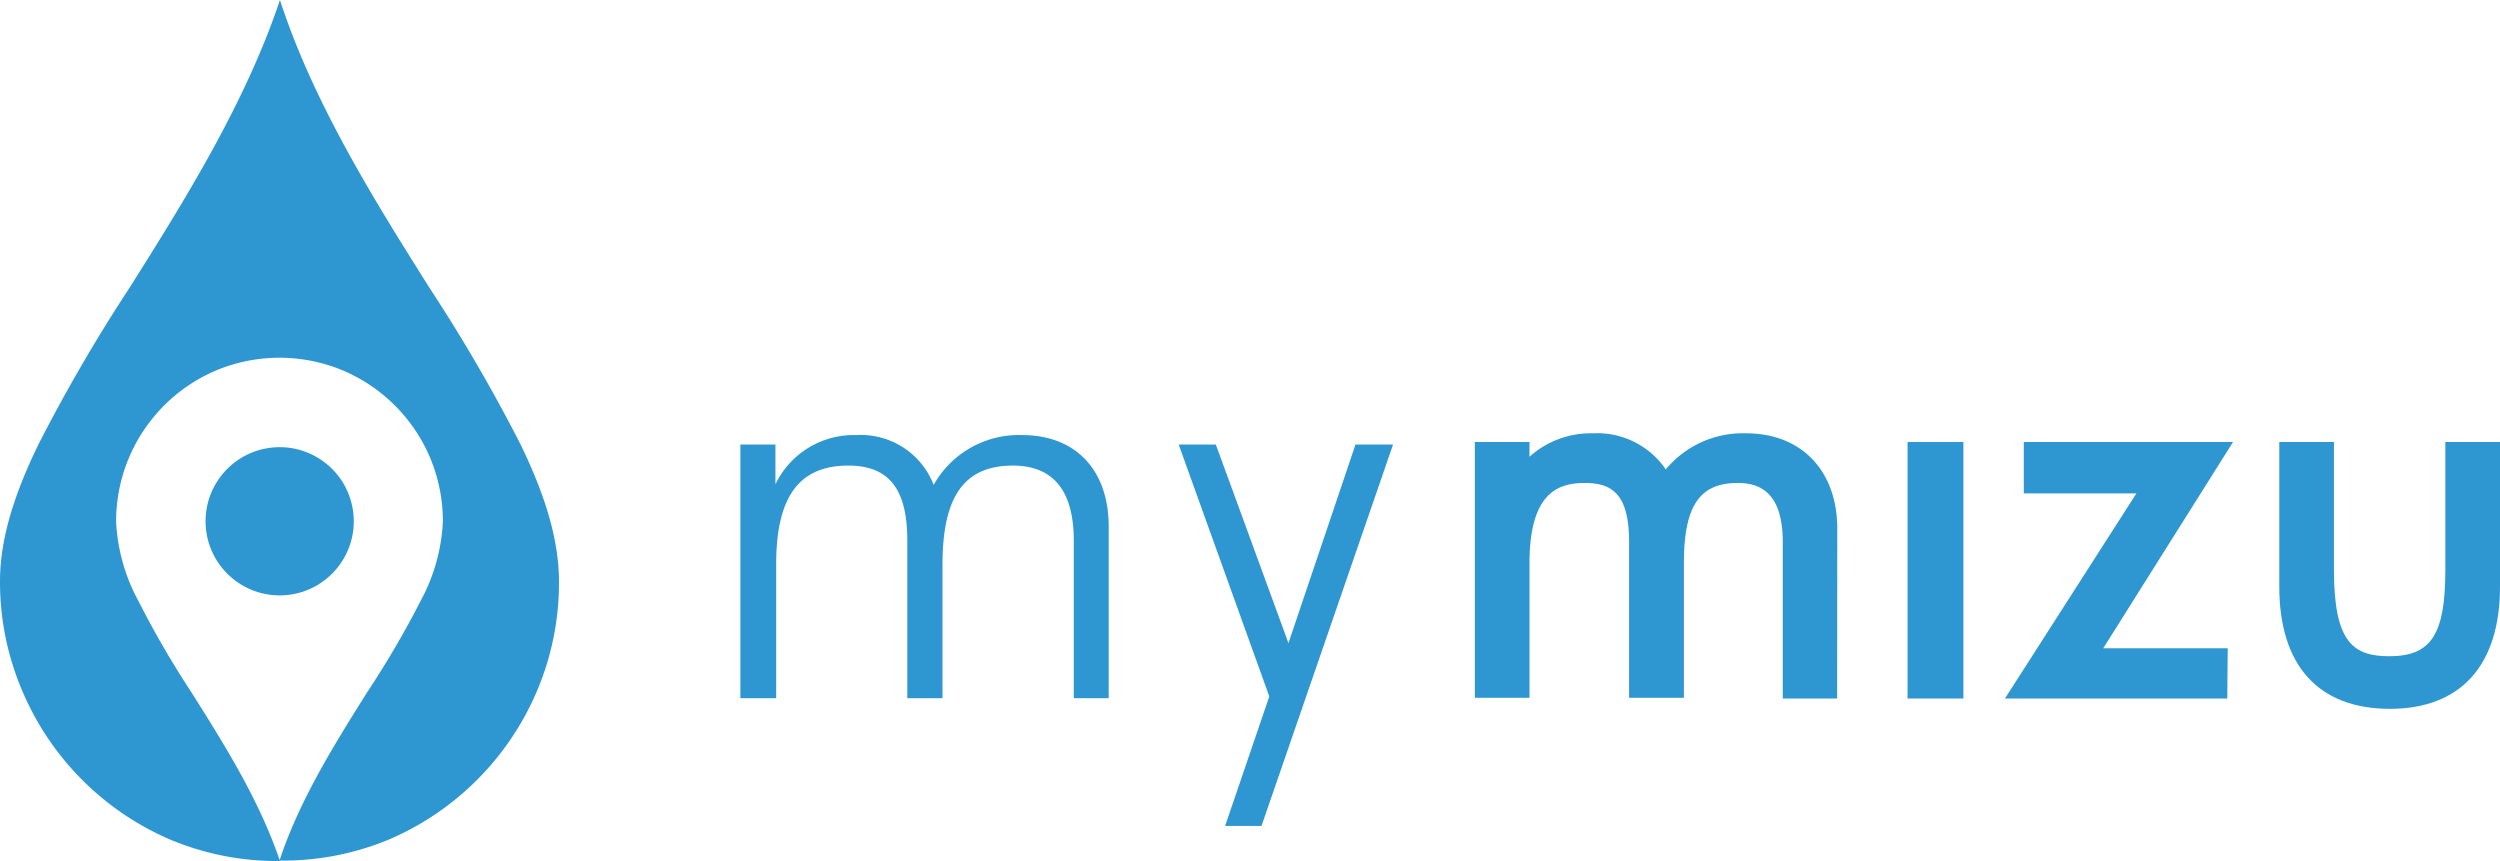 <svg xmlns="http://www.w3.org/2000/svg" viewBox="0 0 169.68 58.44"><defs><style>.cls-1{fill:#2e97d1;}</style></defs><title>mymizu Long logo</title><g id="Layer_2" data-name="Layer 2"><g id="TEMPLATE"><path class="cls-1" d="M35.34,30.18a113.45,113.45,0,0,0-6.2-10.66C25.4,13.58,21.28,7,19,0,16.66,7,12.54,13.58,8.8,19.52A113.45,113.45,0,0,0,2.6,30.18C.82,33.84,0,36.79,0,39.46a18.79,18.79,0,0,0,1.49,7.38A19.07,19.07,0,0,0,11.59,57,18.79,18.79,0,0,0,19,58.44h0C17.62,54.33,15.21,50.51,13,47A63.93,63.93,0,0,1,9.4,40.8a12.51,12.51,0,0,1-1.52-5.42,11.13,11.13,0,0,1,6.77-10.23,11.16,11.16,0,0,1,8.64,0,11.17,11.17,0,0,1,5.9,5.91,11.19,11.19,0,0,1,.87,4.32,12.51,12.51,0,0,1-1.52,5.42A63.93,63.93,0,0,1,24.91,47c-2.18,3.48-4.59,7.3-5.94,11.41A18.79,18.79,0,0,0,26.35,57a19.07,19.07,0,0,0,10.1-10.11,18.79,18.79,0,0,0,1.49-7.38C37.94,36.79,37.11,33.84,35.34,30.18Z"/><circle class="cls-1" cx="18.98" cy="35.38" r="5.03" transform="translate(-5.12 3.27) rotate(-8.68)"/><path class="cls-1" d="M50.25,47.39V30.17h2.38v2.7a5.9,5.9,0,0,1,5.49-3.34,5.3,5.3,0,0,1,5.25,3.38,6.63,6.63,0,0,1,6-3.38c3.66,0,5.88,2.39,5.88,6.21V47.39H72.88V36.69c0-3.38-1.39-5.09-4.14-5.09-3.42,0-4.77,2.27-4.77,6.72v9.07H61.58V36.69c0-3.38-1.15-5.09-4-5.09-3.46,0-4.9,2.27-4.9,6.72v9.07Z"/><path class="cls-1" d="M82.52,30.17l4.93,13.48L92,30.17h2.55L85.62,56.06H83.15l3-8.79L80,30.17Z"/><path class="cls-1" d="M124.69,47.41H121V36.78c0-3.54-1.75-4-3.06-4-2.6,0-3.65,1.58-3.65,5.45v9.13h-3.72V36.78c0-3.28-1.19-4-3-4s-3.76.65-3.76,5.45v9.13h-3.71V30h3.71v1a6.23,6.23,0,0,1,4.31-1.59,5.63,5.63,0,0,1,4.94,2.45,6.79,6.79,0,0,1,5.45-2.45c3.76,0,6.19,2.54,6.19,6.48Z"/><path class="cls-1" d="M133.26,47.41h-3.79V30h3.79Z"/><path class="cls-1" d="M162.21,48.11c-4.85,0-7.51-2.94-7.51-8.29V30h3.71v8.69c0,4.92,1.32,5.85,3.76,5.85,2.84,0,3.8-1.48,3.8-5.85V30h3.71v9.82C169.68,45.17,167,48.11,162.21,48.11Z"/><path class="cls-1" d="M151.17,47.41H136.08L145,33.49h-7.64V30h14.2l-8.81,14h8.45Z"/></g></g></svg>